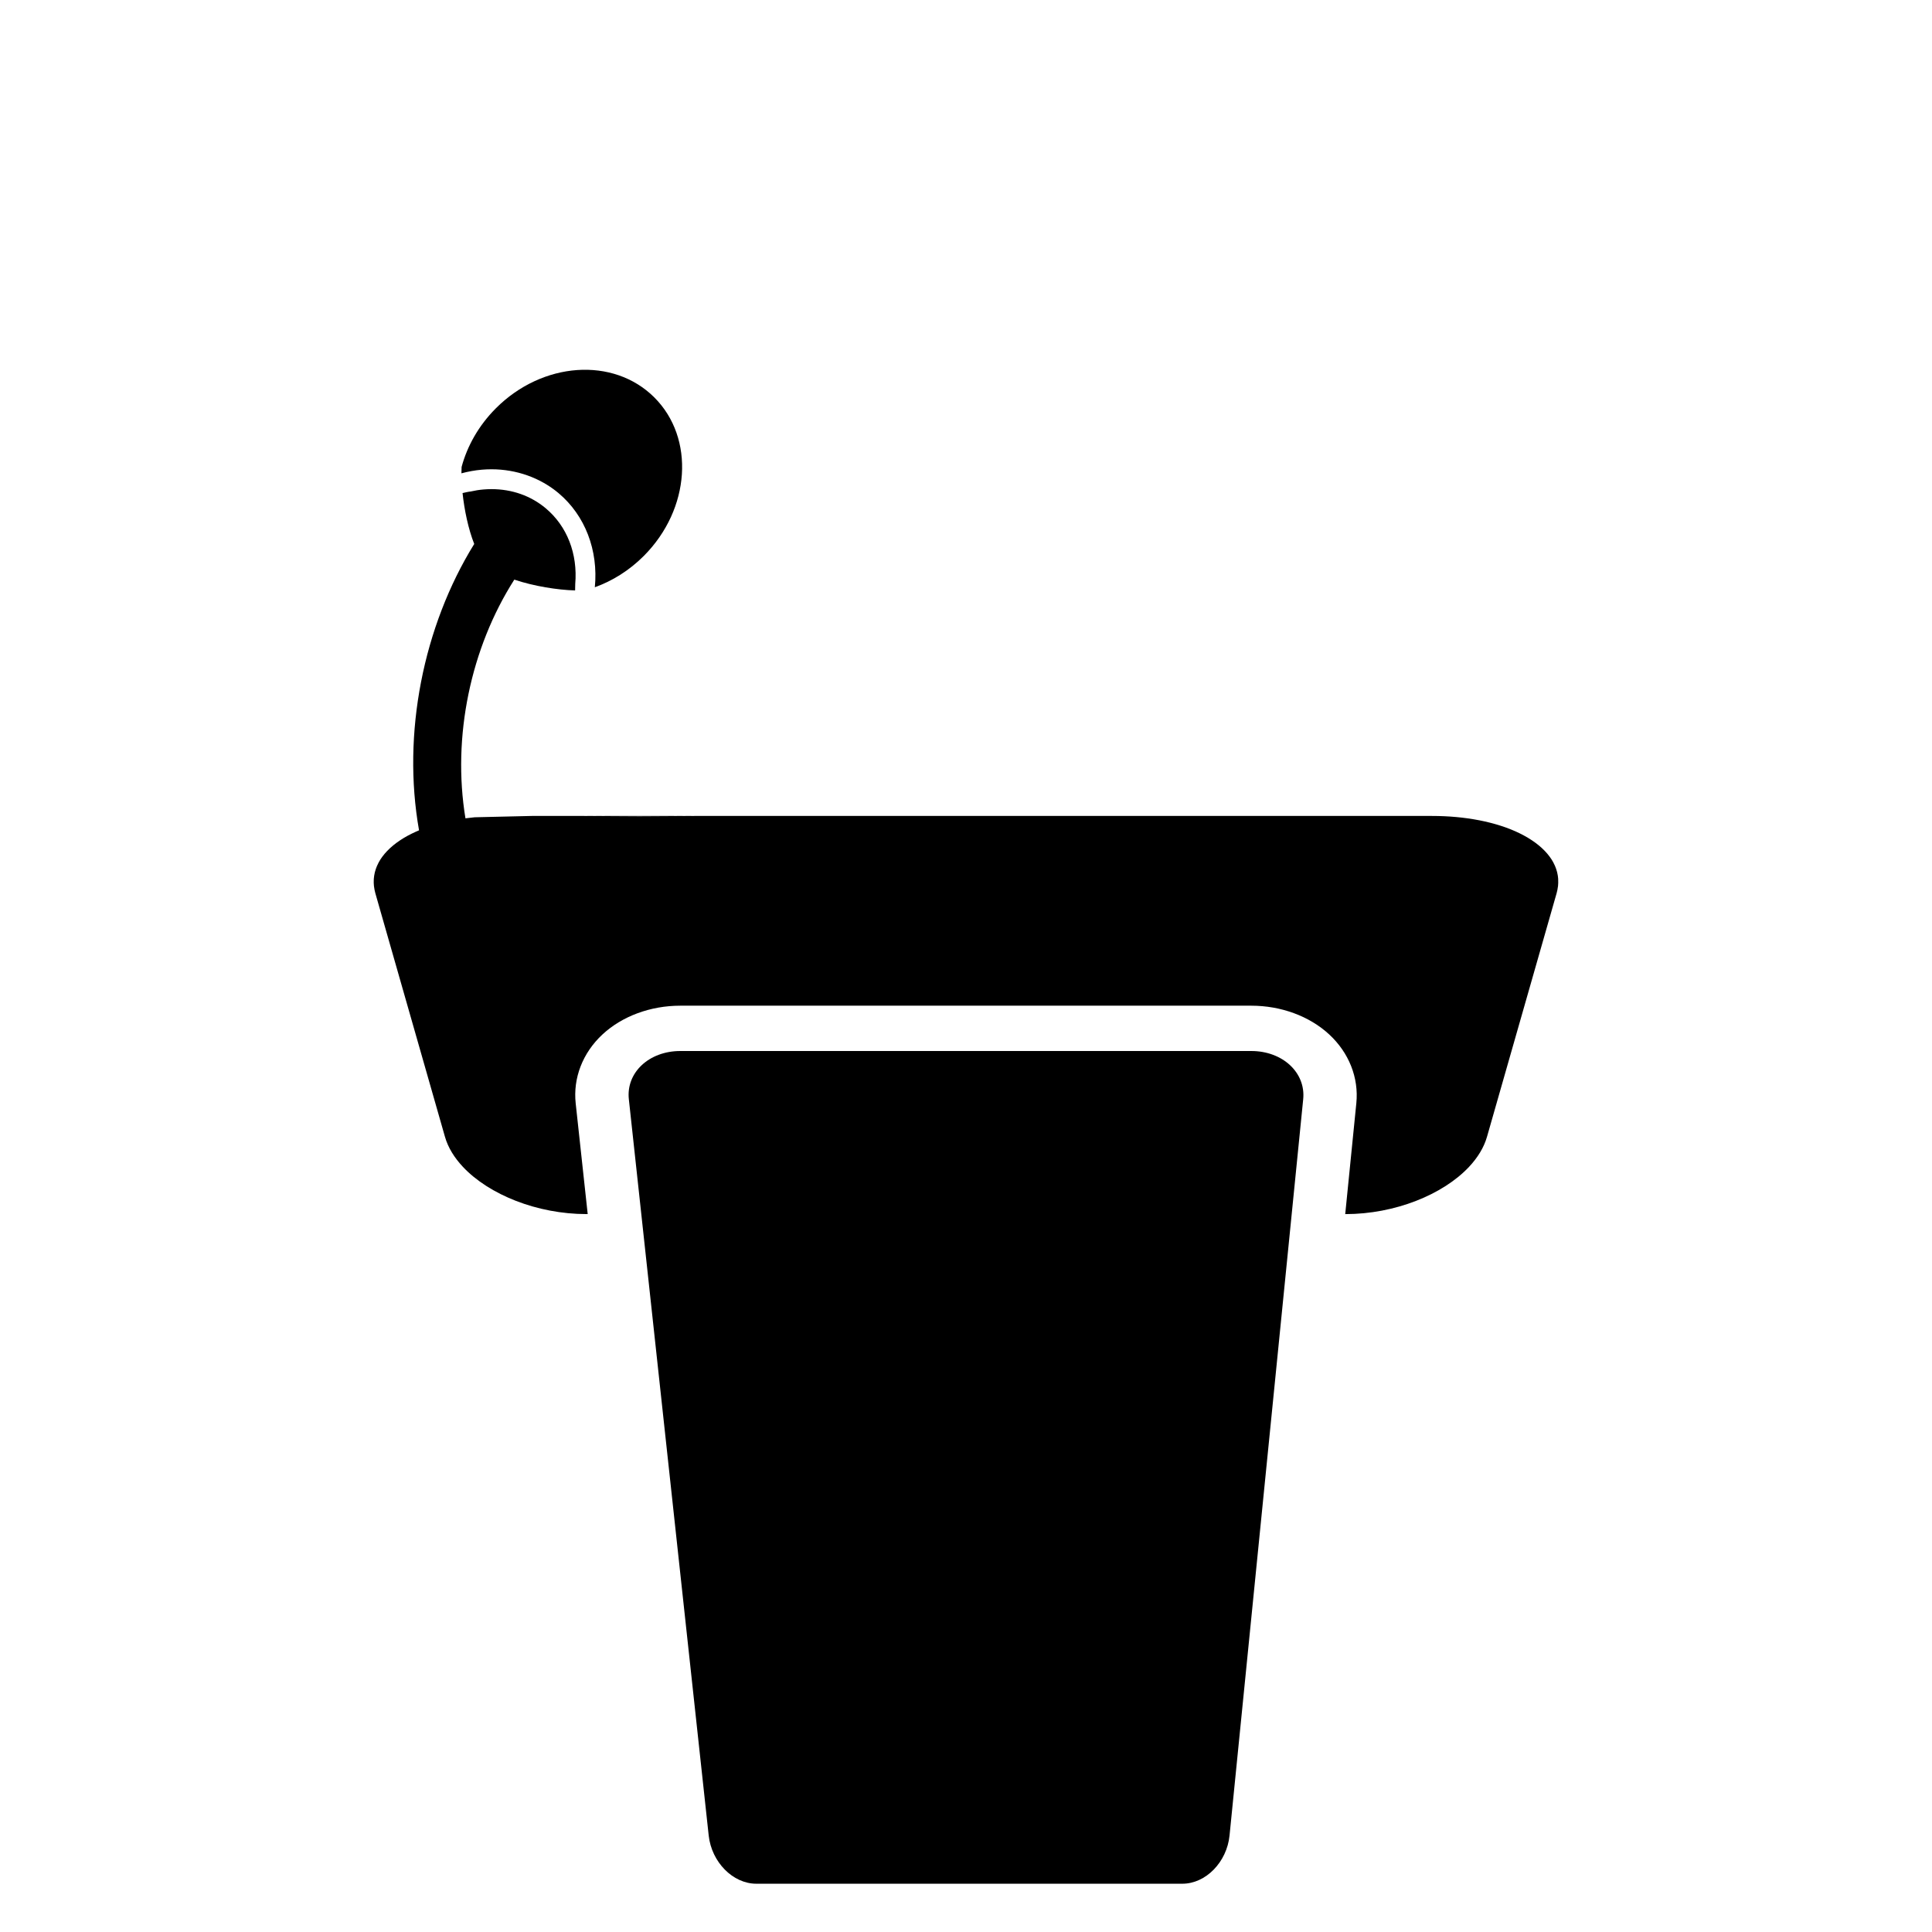 <?xml version="1.0" encoding="utf-8"?>
<!-- Generator: Adobe Illustrator 15.1.0, SVG Export Plug-In . SVG Version: 6.00 Build 0)  -->
<!DOCTYPE svg PUBLIC "-//W3C//DTD SVG 1.1//EN" "http://www.w3.org/Graphics/SVG/1.1/DTD/svg11.dtd">
<svg version="1.1" id="Layer_3" xmlns="http://www.w3.org/2000/svg" xmlns:xlink="http://www.w3.org/1999/xlink" x="0px" y="0px"
	 width="283.46px" height="283.46px" viewBox="0 0 283.46 283.46" enable-background="new 0 0 283.46 283.46" xml:space="preserve">
<g>
	<g>
		<polygon points="101.884,119.712 85.717,119.712 93.823,119.76 		"/>
		<path d="M183.589,154.203H99.817c-4.596,0-7.977,3.168-7.554,7.074l11.716,108.025c0.424,3.906,3.548,7.074,6.978,7.074h62.521
			c3.43,0,6.527-3.168,6.918-7.074l10.807-108.025C191.593,157.371,188.185,154.203,183.589,154.203z"/>
		<path d="M72.109,68.852c3.652,0,7.145,1.241,9.835,3.496c3.901,3.272,5.86,8.394,5.328,13.813c2.582-0.93,5.06-2.463,7.191-4.602
			c6.843-6.87,7.528-17.283,1.53-23.259c-5.999-5.976-16.41-5.251-23.253,1.619c-2.509,2.518-4.187,5.513-5.014,8.589
			c-0.019,0.286-0.026,0.604-0.027,0.936c0.986-0.26,1.983-0.444,2.968-0.529C71.147,68.873,71.633,68.852,72.109,68.852z"/>
		<path d="M79.941,66.911c0.48-0.041,0.958-0.058,1.431-0.057c-0.021,0-0.041-0.002-0.061-0.002
			C80.858,66.852,80.401,66.872,79.941,66.911z"/>
		<path d="M228.611,128.918c-0.021-0.292-0.066-0.58-0.134-0.864c-0.011-0.046-0.022-0.092-0.033-0.138
			c-0.075-0.287-0.169-0.569-0.287-0.846c-0.013-0.032-0.03-0.064-0.045-0.097c-0.129-0.29-0.276-0.575-0.452-0.853l0,0
			c-0.181-0.284-0.388-0.56-0.613-0.83c-0.018-0.02-0.031-0.04-0.049-0.059c-0.22-0.258-0.463-0.509-0.724-0.753
			c-0.032-0.03-0.063-0.061-0.097-0.09c-0.264-0.239-0.543-0.471-0.844-0.694c-0.037-0.028-0.076-0.056-0.112-0.083
			c-0.31-0.226-0.636-0.444-0.98-0.653c-0.028-0.018-0.058-0.034-0.088-0.052c-0.741-0.442-1.563-0.848-2.459-1.209
			c-0.006-0.002-0.012-0.005-0.019-0.007c-0.439-0.177-0.898-0.342-1.373-0.497c-0.037-0.012-0.072-0.024-0.109-0.036
			c-0.464-0.15-0.945-0.289-1.439-0.417c-0.047-0.012-0.092-0.023-0.139-0.035c-0.501-0.127-1.015-0.243-1.544-0.347
			c-0.034-0.006-0.069-0.012-0.104-0.019c-2.094-0.403-4.4-0.625-6.871-0.625h-4.932h-103.28l-8.061,0.048l-8.106-0.048h-7.419
			h-0.264l-0.057,0.001l-7.141,0.166l-1.197,0.028c-0.456,0.044-0.904,0.097-1.347,0.153c-1.972-11.979,0.768-24.999,7.17-35.02
			c2.856,0.967,6.373,1.517,8.919,1.586c0-0.472,0.011-0.853,0.018-0.94c0.38-4.437-1.195-8.485-4.323-11.108
			c-2.197-1.842-4.952-2.815-7.967-2.815c-0.394,0-0.794,0.017-1.191,0.052c-0.609,0.052-1.229,0.15-1.896,0.301
			c-0.061,0.014-0.122,0.02-0.183,0.02c-0.101,0-0.54,0.111-0.972,0.205c0.263,2.459,0.837,5.255,1.713,7.465
			c-7.492,12.11-10.608,27.847-8.097,42.016c-0.782,0.33-1.514,0.688-2.173,1.082c-0.03,0.018-0.063,0.036-0.092,0.054
			c-0.344,0.208-0.668,0.426-0.976,0.65c-0.04,0.029-0.08,0.058-0.119,0.087c-0.298,0.223-0.579,0.454-0.839,0.691
			c-0.034,0.031-0.067,0.063-0.1,0.094c-0.26,0.243-0.502,0.492-0.721,0.749c-0.019,0.021-0.035,0.043-0.052,0.064
			c-0.224,0.268-0.429,0.541-0.607,0.822c-0.001,0.002-0.002,0.005-0.004,0.007c-0.174,0.276-0.322,0.56-0.45,0.848
			c-0.016,0.035-0.033,0.068-0.048,0.103c-0.117,0.275-0.209,0.555-0.285,0.84c-0.012,0.048-0.025,0.097-0.036,0.145
			c-0.065,0.282-0.11,0.567-0.132,0.857c-0.004,0.05-0.006,0.102-0.008,0.152c-0.014,0.295-0.01,0.593,0.022,0.896
			c0.004,0.04,0.012,0.081,0.017,0.121c0.039,0.315,0.099,0.633,0.19,0.955c0,0.004,0,0.008,0.002,0.012l10.214,35.737
			c0.447,1.565,1.365,3.058,2.639,4.414c3.825,4.068,10.873,6.924,18.135,6.924h0.001h0.168l-1.762-16.238
			c-0.404-3.729,1.023-7.411,3.917-10.107c2.885-2.688,7.051-4.23,11.431-4.23h83.771c4.369,0,8.535,1.535,11.433,4.215
			c2.903,2.686,4.354,6.357,3.983,10.076l-1.631,16.287h0.021h0.003c7.262,0,14.312-2.855,18.135-6.924
			c1.274-1.357,2.192-2.85,2.64-4.414l10.215-35.738c0.094-0.329,0.154-0.653,0.193-0.975c0.004-0.037,0.012-0.073,0.018-0.109
			c0.029-0.306,0.035-0.606,0.02-0.904C228.617,129.014,228.615,128.966,228.611,128.918z"/>
	</g>
</g>
</svg>
